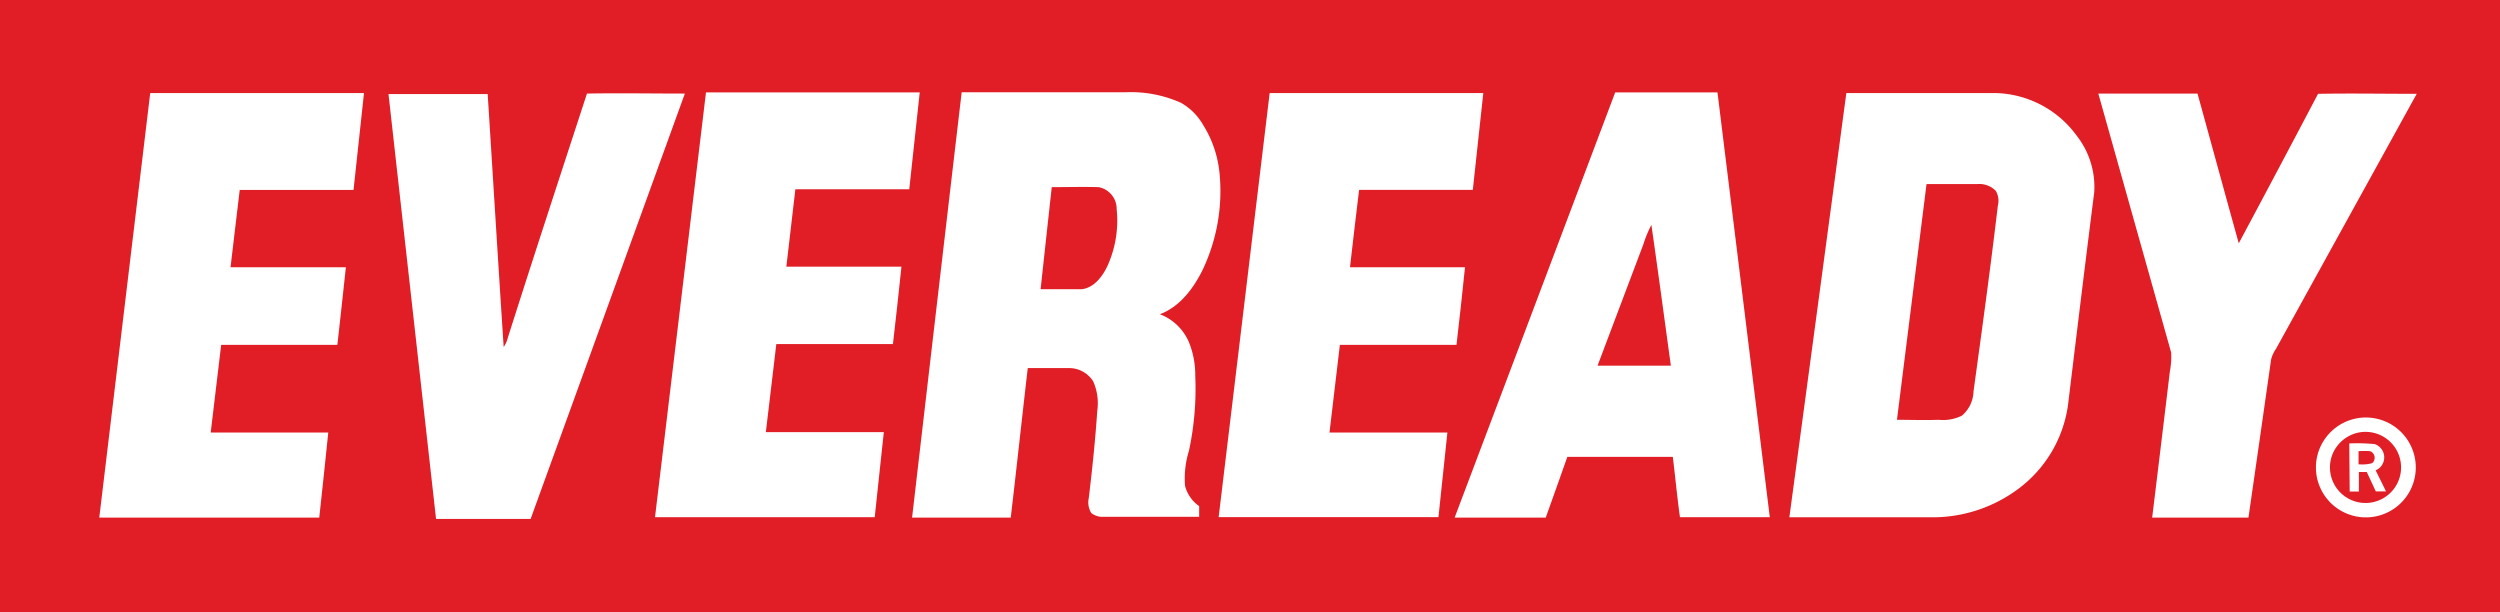 <svg xmlns="http://www.w3.org/2000/svg" viewBox="0 0 293.89 72"><defs><style>.cls-1{fill:#e11e26;}.cls-2{fill:#fff;}</style></defs><g id="Layer_2" data-name="Layer 2"><g id="svg4403"><rect class="cls-1" width="293.89" height="72"/><path class="cls-2" d="M17.66,10.94H42.79c-.41,3.8-.83,7.59-1.23,11.39H28.18L27.1,31.42H40.66c-.33,3-.65,6.08-1,9.12H26c-.4,3.44-.83,6.87-1.23,10.31H38.59c-.34,3.35-.7,6.69-1.06,10H11.67q3-25,6-50"/><path class="cls-2" d="M69,11c3.84-.07,7.68,0,11.51,0q-9.06,25-18.13,50H51.26q-2.8-25-5.59-49.94H57.33c.63,9.91,1.23,19.82,1.88,29.73a3,3,0,0,0,.46-1C62.75,30.09,65.89,20.54,69,11"/><path class="cls-2" d="M83,10.86h25.12c-.42,3.8-.81,7.6-1.23,11.39H93.5c-.35,3-.71,6.07-1.06,9.1,4.51,0,9,0,13.53,0-.31,3-.65,6.07-1,9.1-4.57,0-9.14,0-13.71,0q-.63,5.18-1.23,10.35h13.87c-.37,3.34-.71,6.68-1.07,10H77q3-25,6-50"/><path class="cls-2" d="M113.05,10.85c6.38,0,12.77,0,19.15,0a14.46,14.46,0,0,1,6.6,1.22,6.94,6.94,0,0,1,2.63,2.61,13,13,0,0,1,1.92,5.55,21.56,21.56,0,0,1-2,11.55c-1.08,2.17-2.68,4.29-5,5.16a6.05,6.05,0,0,1,3.45,3.37,10.25,10.25,0,0,1,.71,3.87,34.73,34.73,0,0,1-.74,8.81,10.91,10.91,0,0,0-.46,4.12,4.17,4.17,0,0,0,1.66,2.39c0,.42,0,.84,0,1.25H129.78a2.11,2.11,0,0,1-1.5-.45,2.37,2.37,0,0,1-.29-1.73c.41-3.41.77-6.84,1-10.27a6.33,6.33,0,0,0-.48-3.47,3.34,3.34,0,0,0-2.81-1.56c-1.62,0-3.25,0-4.88,0-.68,5.86-1.31,11.72-2,17.58H107.22q2.9-25,5.83-50M123.64,22q-.66,6-1.31,12c1.62,0,3.23,0,4.84,0,1.45-.18,2.42-1.49,3-2.7a12.91,12.91,0,0,0,1.1-6.71A2.6,2.6,0,0,0,129.15,22c-1.84-.05-3.67,0-5.51,0"/><path class="cls-2" d="M149.25,10.94q12.56,0,25.12,0l-1.23,11.38H159.77c-.37,3-.72,6.07-1.07,9.1,4.51,0,9,0,13.52,0-.3,3-.65,6.08-1,9.12-4.57,0-9.13,0-13.71,0-.41,3.44-.81,6.88-1.22,10.31,4.62,0,9.24,0,13.86,0-.35,3.31-.69,6.63-1.05,9.94H143.26q3-24.94,6-49.88"/><path class="cls-2" d="M189.9,10.86h12q3.09,25,6.15,49.94c-3.52,0-7,0-10.56,0-.33-2.35-.55-4.73-.84-7.09h-12.4q-1.26,3.57-2.54,7.14H171q9.45-25,18.88-50m3.32,17.84q-2.7,7.15-5.4,14.3h8.62c-.76-5.52-1.49-11-2.29-16.55a13.73,13.73,0,0,0-.93,2.24"/><path class="cls-2" d="M217.05,10.94H234.6a12.16,12.16,0,0,1,9.52,5,9.77,9.77,0,0,1,2.07,6.65c-1.06,8.35-2.07,16.71-3.09,25.08a14.83,14.83,0,0,1-5.85,9.81,16.86,16.86,0,0,1-9.82,3.33H210.35q3.36-24.94,6.7-49.88m9.43,10.67Q224.74,35.47,223,49.35c1.64,0,3.27.06,4.91,0a5,5,0,0,0,2.73-.49A3.9,3.9,0,0,0,232,46c1-7.27,2-14.54,2.86-21.83a2.29,2.29,0,0,0-.25-1.74,2.71,2.71,0,0,0-2.19-.79c-2,0-4,0-6,0"/><path class="cls-2" d="M246.67,11c3.89,0,7.78,0,11.66,0,1.62,5.86,3.22,11.74,4.85,17.6q4.69-8.77,9.32-17.57c3.87-.07,7.73,0,11.6,0L267.56,41a3.84,3.84,0,0,0-.58,1.27q-1.32,9.3-2.66,18.58H253q1.05-8.59,2.08-17.18a8.93,8.93,0,0,0,.15-2.24Q250.94,26.18,246.67,11"/><path class="cls-2" d="M276.72,49.25a5.87,5.87,0,1,1-4,3.4,5.9,5.9,0,0,1,4-3.4m.49,1.61a4.25,4.25,0,0,0-3,2.51,4.18,4.18,0,1,0,3-2.51"/><path class="cls-2" d="M276.17,52.13a20.91,20.91,0,0,1,3,.08,1.65,1.65,0,0,1,.1,3.08c.41.83.82,1.65,1.22,2.48h-1.2l-1.06-2.28h-.93c0,.76,0,1.53,0,2.29h-1.08Zm1.09.87c0,.53,0,1,0,1.58a4.53,4.53,0,0,0,1.6-.13.83.83,0,0,0-.24-1.41,9,9,0,0,0-1.37,0"/></g></g></svg>